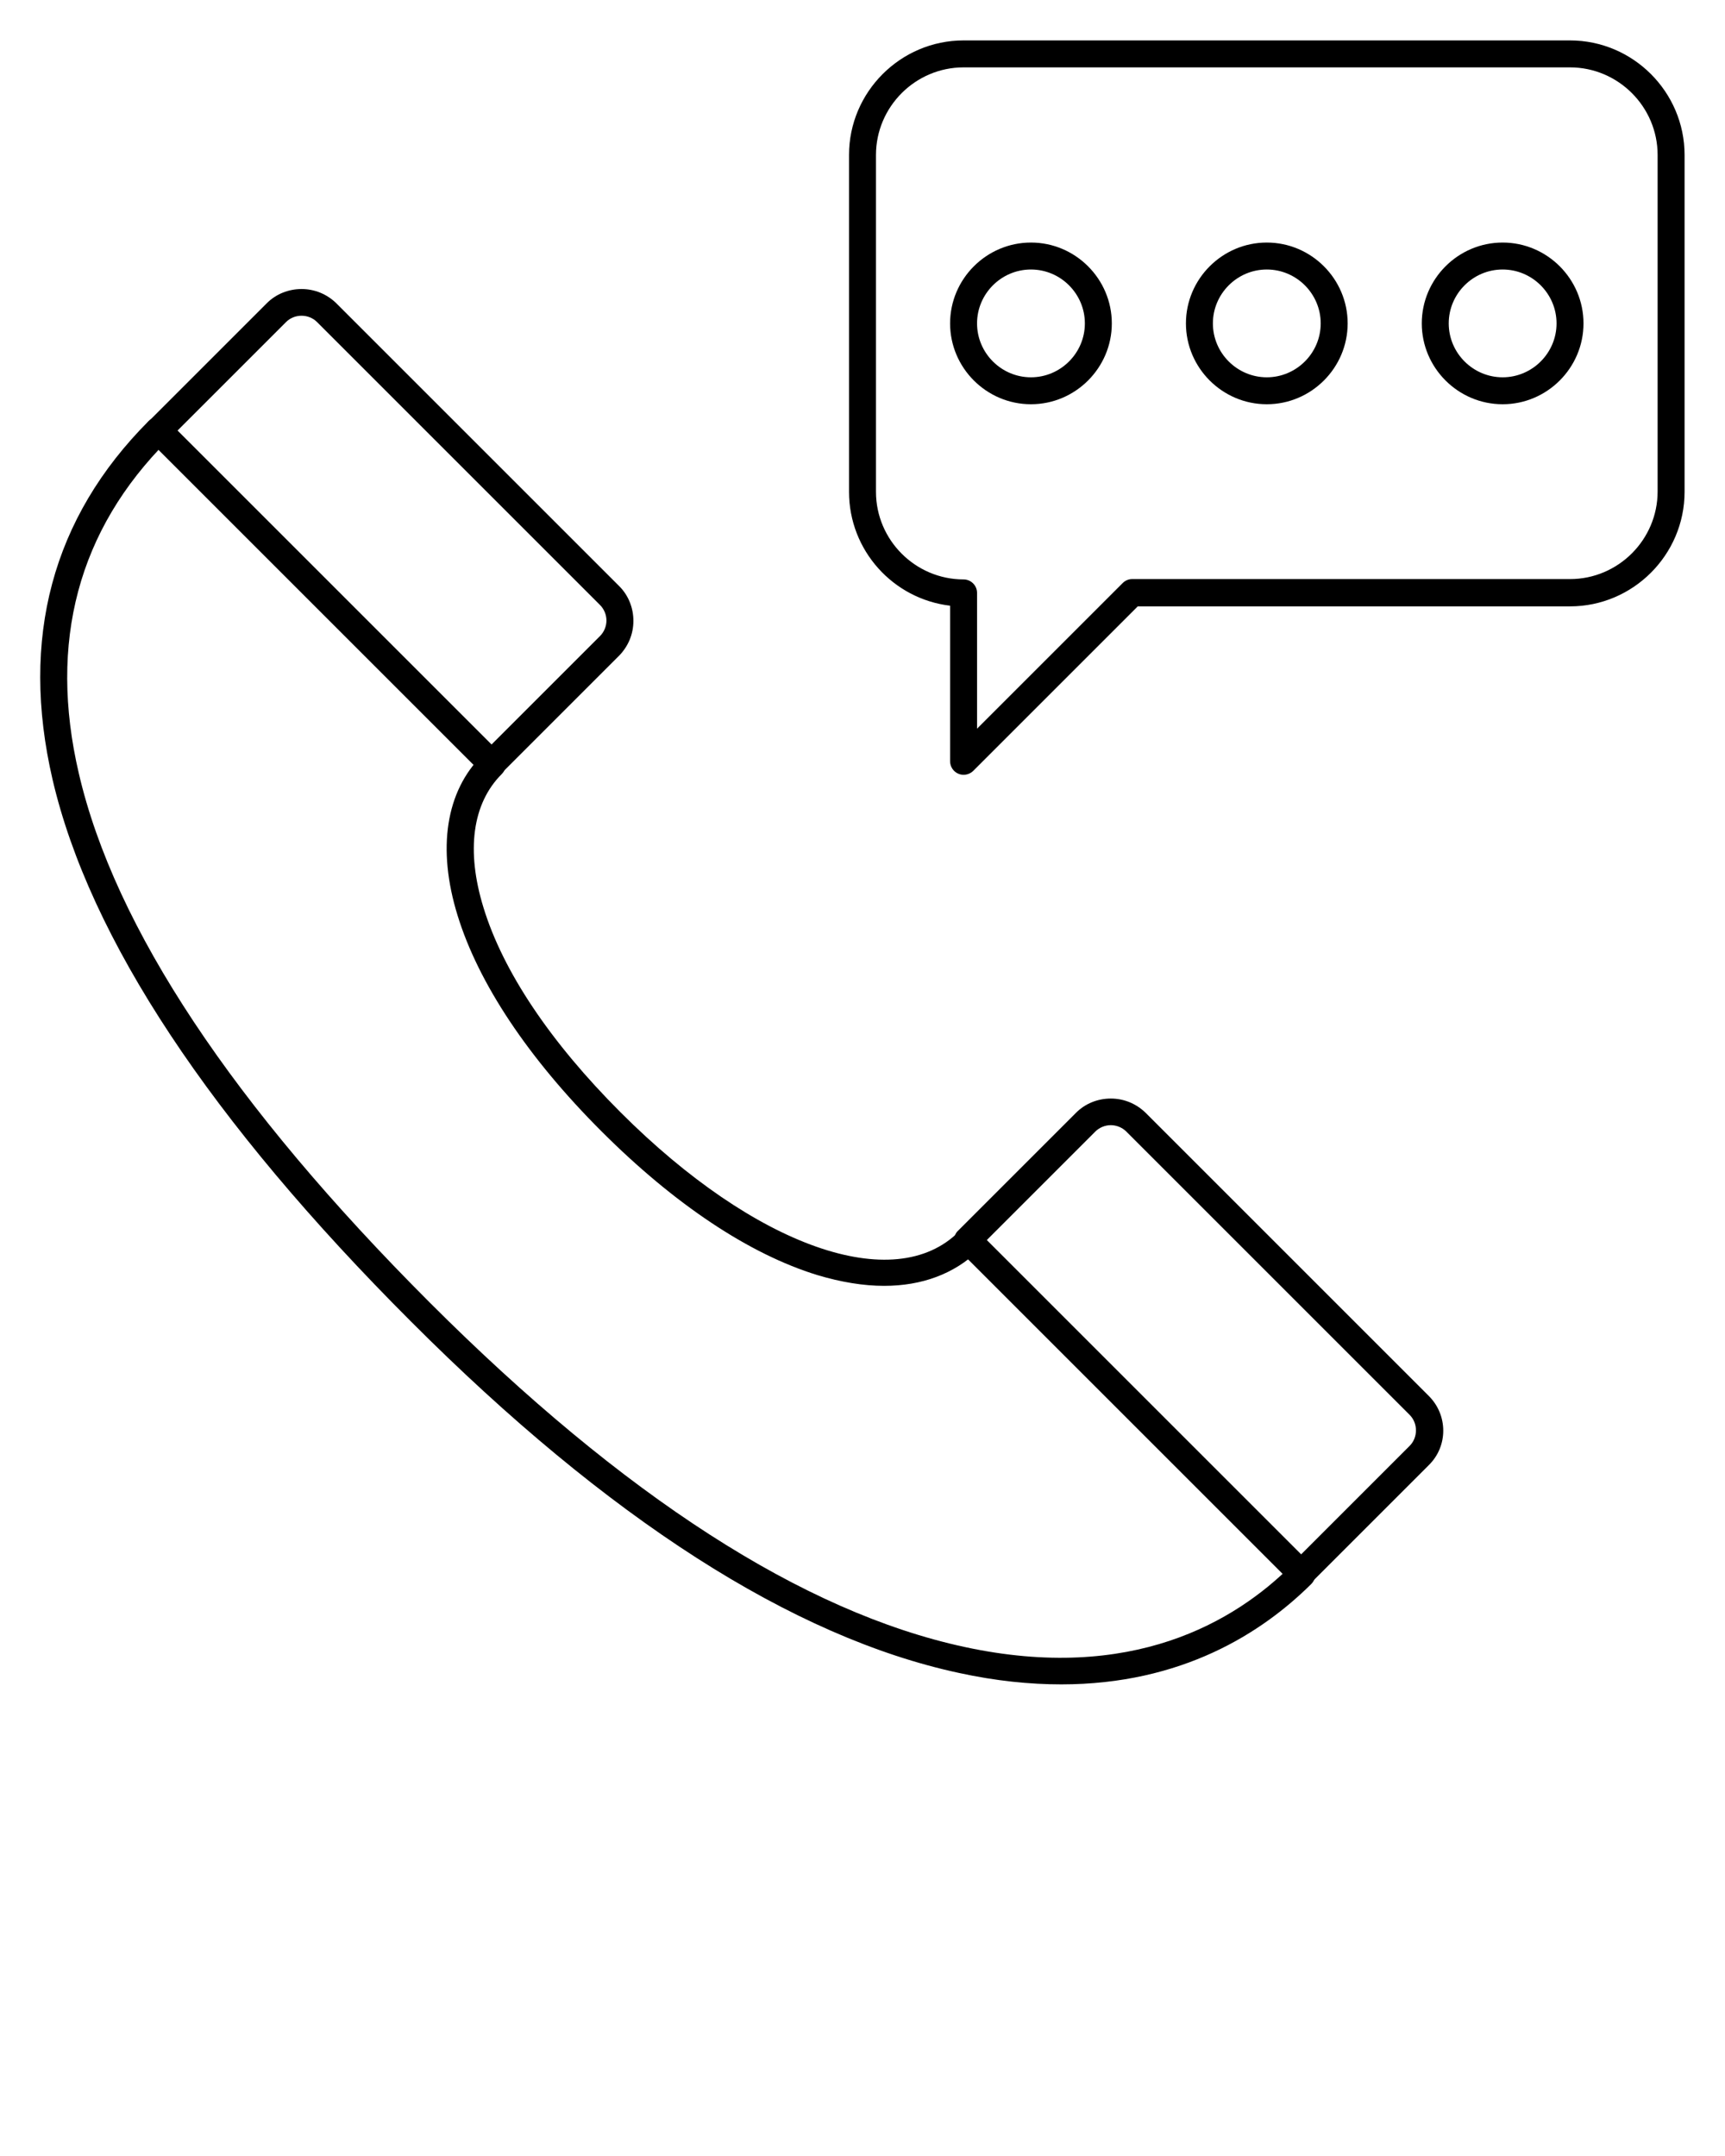 <?xml version="1.0" encoding="utf-8"?>
<!-- Generator: Adobe Illustrator 24.0.0, SVG Export Plug-In . SVG Version: 6.00 Build 0)  -->
<svg version="1.1" id="Camada_1" xmlns="http://www.w3.org/2000/svg" xmlns:xlink="http://www.w3.org/1999/xlink" x="0px" y="0px"
	 viewBox="0 0 512 640" style="enable-background:new 0 0 512 640;" xml:space="preserve">
<g>
	<g>
		<g>
			<g>
				<g>
					<path d="M315,500c-9.3,0-19.4-1-30.4-3.4C235.3,486,180.5,450.9,122,392.3C62.4,332.7,26.6,278.6,15.6,231.4
						c-9.7-41.9-0.1-77.7,28.5-106.4c1.6-1.6,4.1-1.6,5.7,0c1.6,1.6,1.6,4.1,0,5.7c-26.6,26.6-35.5,59.9-26.4,98.9
						c10.6,45.7,45.7,98.6,104.2,157.1c57.5,57.5,110.9,91.9,158.7,102.2c49.5,10.7,80.2-7.4,97.2-24.4c1.6-1.6,4.1-1.6,5.7,0
						s1.6,4.1,0,5.7C374.6,484.7,350.8,500,315,500z"/>
				</g>
				<g>
					<path d="M262.4,381.7c-6.1,0-12.8-1.1-19.8-3.2c-20.2-6.2-42.4-21-64.1-42.7s-36.5-43.9-42.7-64.1c-6.1-19.8-3.5-36.8,7.4-47.6
						c1.6-1.6,4.1-1.6,5.7,0c1.6,1.6,1.6,4.1,0,5.7c-8.7,8.7-10.6,22.7-5.4,39.6c5.8,19,19.9,40,40.7,60.8
						c40,40,81.3,54.5,100.4,35.4c1.6-1.6,4.1-1.6,5.7,0s1.6,4.1,0,5.7C283.2,378.1,273.7,381.7,262.4,381.7z"/>
				</g>
				<g>
					<path d="M386.2,471.1c-1.1,0-2.1-0.4-2.8-1.2l-99-99c-0.8-0.8-1.2-1.8-1.2-2.8s0.4-2.1,1.2-2.8l35-35c2.7-2.7,6.4-4.2,10.3-4.2
						s7.5,1.5,10.3,4.2l84.1,84.1c5.7,5.7,5.7,14.9,0,20.5l-35,35C388.3,470.7,387.3,471.1,386.2,471.1z M292.9,368.1l93.3,93.3
						l32.2-32.2c2.5-2.5,2.5-6.7,0-9.2l-84.1-84.1c-1.2-1.2-2.9-1.9-4.6-1.9s-3.4,0.7-4.6,1.9l0,0L292.9,368.1z"/>
				</g>
				<g>
					<path d="M145.8,230.7c-1,0-2-0.4-2.8-1.2l-98.8-98.8c-1.6-1.6-1.6-4.1,0-5.7l35-35l0,0c2.7-2.7,6.4-4.2,10.3-4.2
						S97,87.3,99.8,90l84,84c2.7,2.7,4.2,6.4,4.2,10.3c0,3.9-1.5,7.5-4.2,10.3l-35,35C147.9,230.3,146.8,230.7,145.8,230.7z
						 M52.7,127.8l93.2,93.2l32.2-32.2c1.2-1.2,1.9-2.9,1.9-4.6s-0.7-3.4-1.9-4.6l-84-84c-2.5-2.5-6.7-2.5-9.2,0L52.7,127.8z"/>
				</g>
			</g>
			<g>
				<path d="M286,230c-0.5,0-1-0.1-1.5-0.3c-1.5-0.6-2.5-2.1-2.5-3.7v-46.2c-16.9-2-30-16.4-30-33.8V46c0-18.7,15.3-34,34-34h180
					c18.7,0,34,15.3,34,34v100c0,18.7-15.3,34-34,34H337.7l-48.8,48.8C288.1,229.6,287,230,286,230z M286,20c-14.3,0-26,11.7-26,26
					v100c0,14.3,11.7,26,26,26c2.2,0,4,1.8,4,4v40.3l43.2-43.2c0.8-0.8,1.8-1.2,2.8-1.2h130c14.3,0,26-11.7,26-26V46
					c0-14.3-11.7-26-26-26H286z"/>
			</g>
			<g>
				<path d="M376,120c-13.2,0-24-10.8-24-24s10.8-24,24-24s24,10.8,24,24S389.2,120,376,120z M376,80c-8.8,0-16,7.2-16,16
					s7.2,16,16,16s16-7.2,16-16S384.8,80,376,80z"/>
			</g>
			<g>
				<path d="M446,120c-13.2,0-24-10.8-24-24s10.8-24,24-24s24,10.8,24,24S459.2,120,446,120z M446,80c-8.8,0-16,7.2-16,16
					s7.2,16,16,16s16-7.2,16-16S454.8,80,446,80z"/>
			</g>
			<g>
				<path d="M306,120c-13.2,0-24-10.8-24-24s10.8-24,24-24s24,10.8,24,24S319.2,120,306,120z M306,80c-8.8,0-16,7.2-16,16
					s7.2,16,16,16s16-7.2,16-16S314.8,80,306,80z"/>
			</g>
		</g>
	</g>
</g>
</svg>
